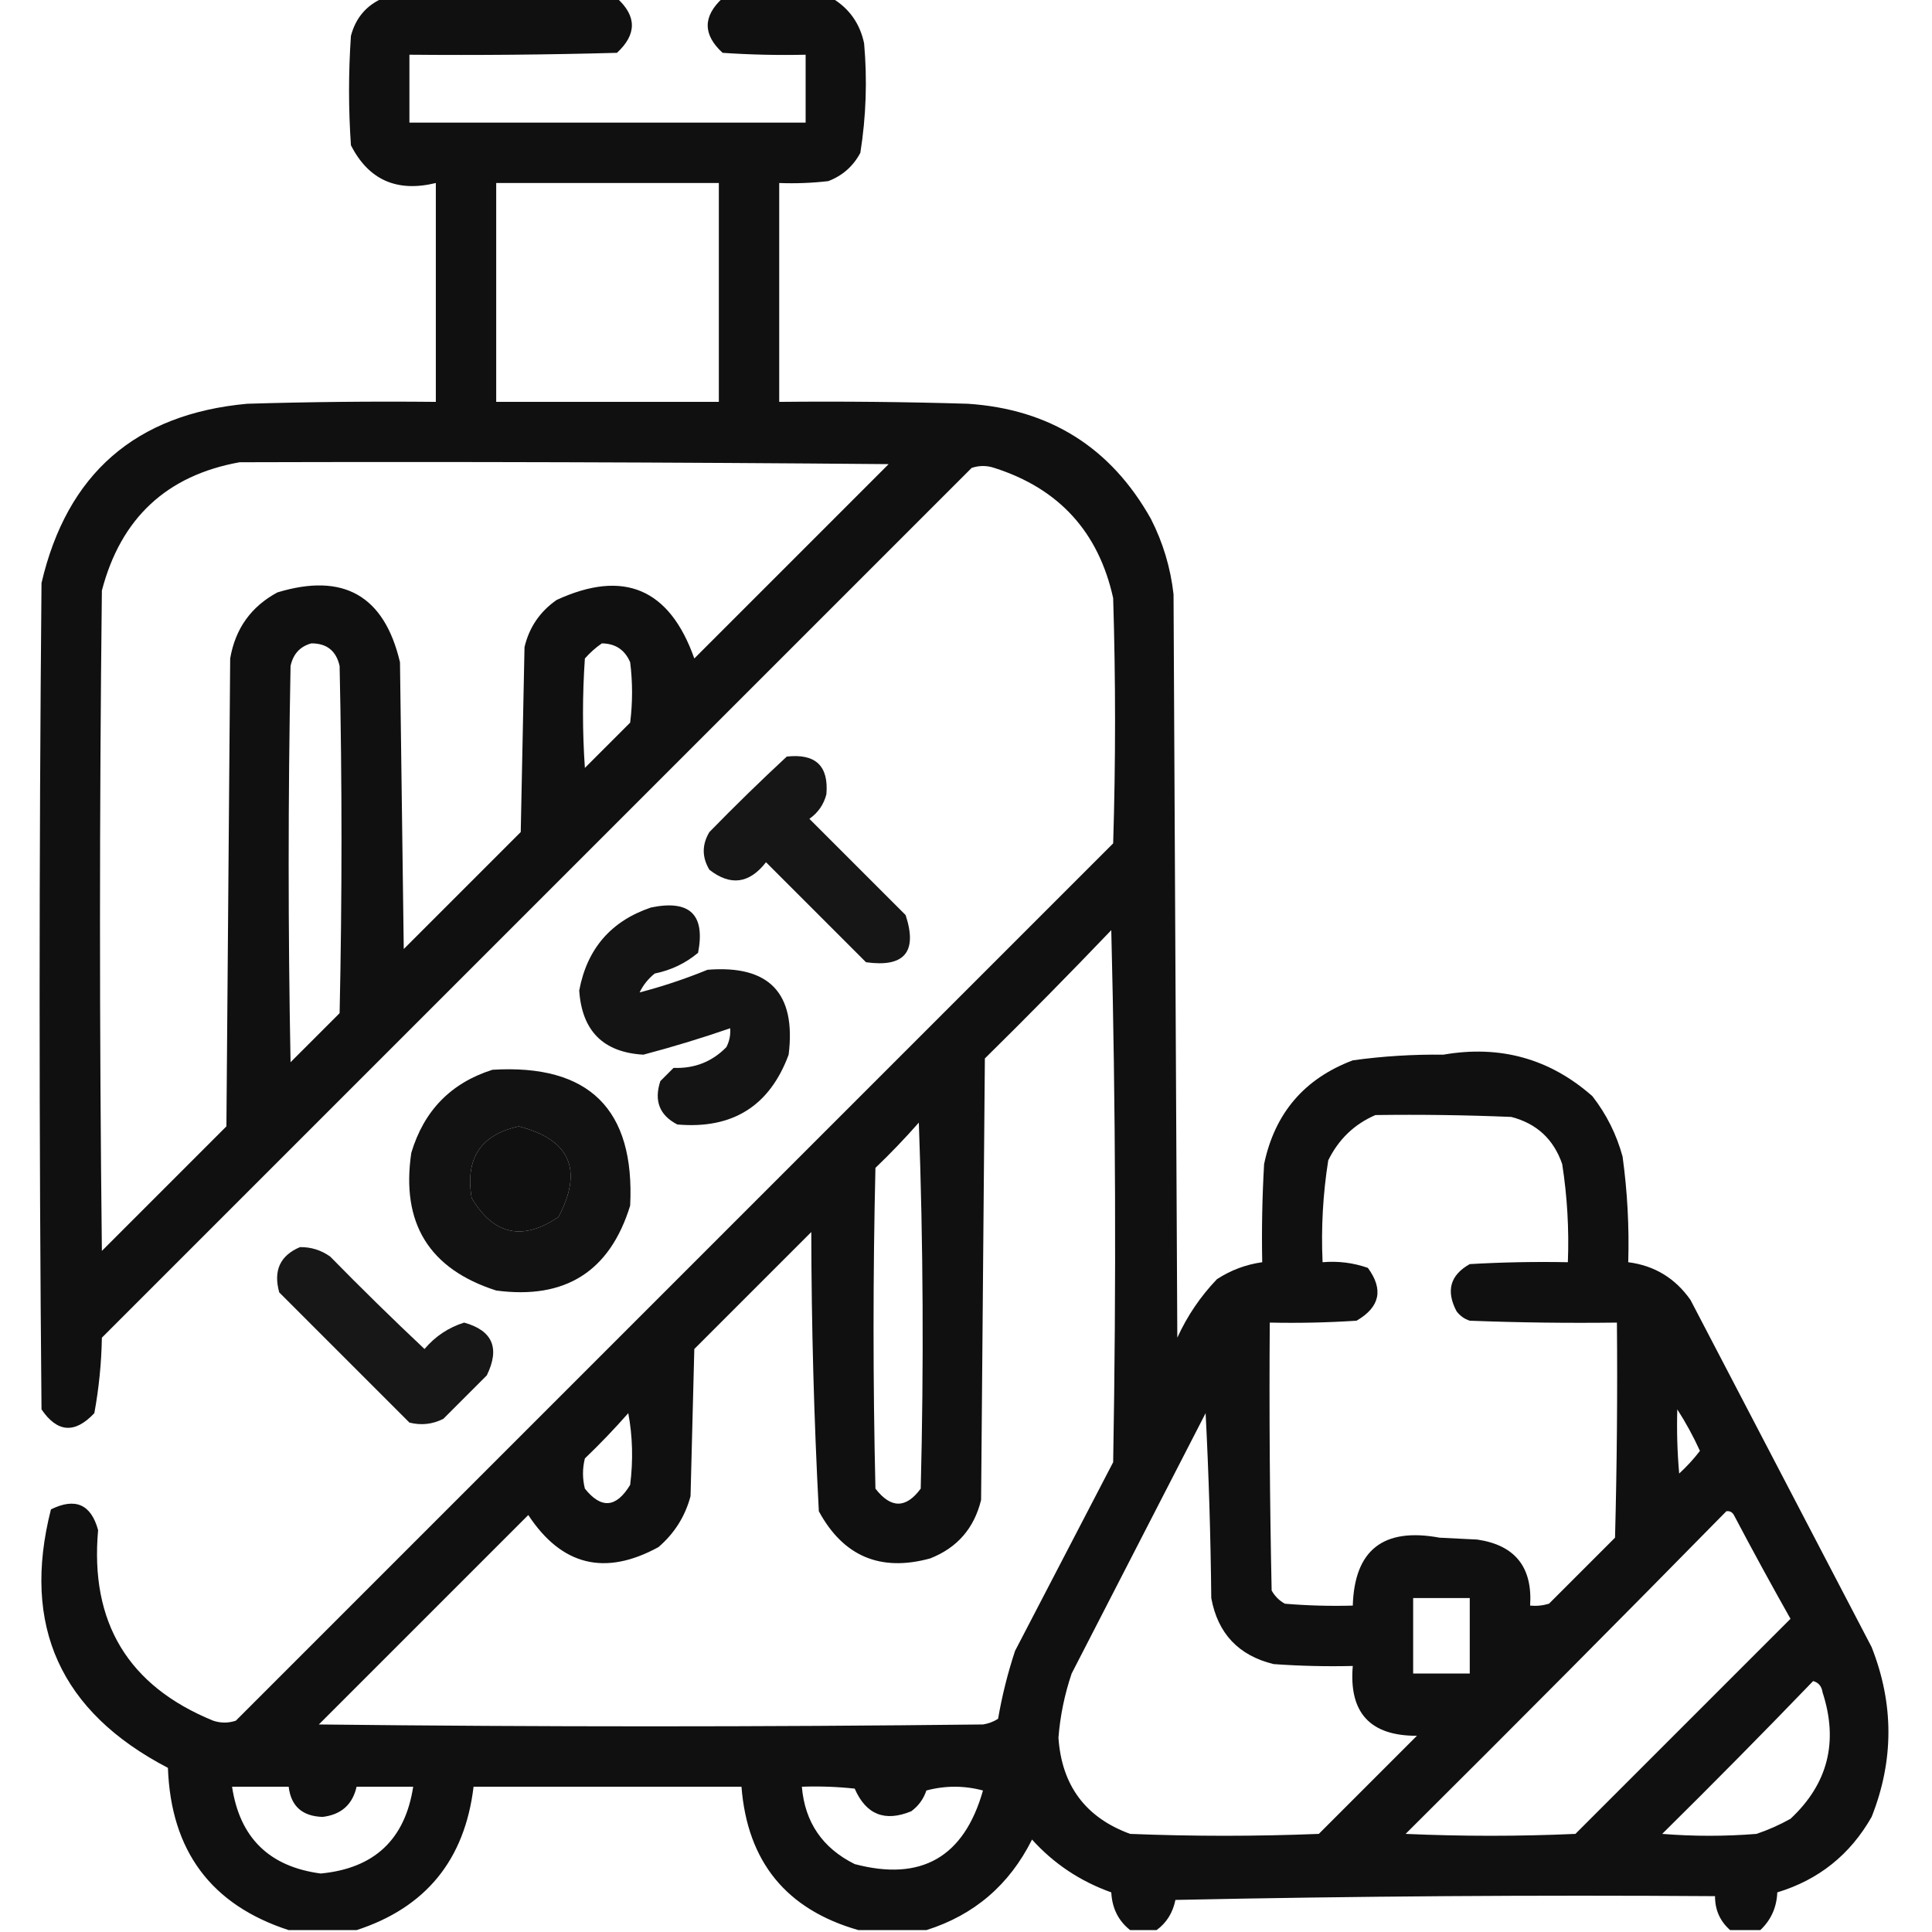<?xml version="1.0" encoding="UTF-8"?>
<!DOCTYPE svg PUBLIC "-//W3C//DTD SVG 1.1//EN" "http://www.w3.org/Graphics/SVG/1.1/DTD/svg11.dtd">
<svg xmlns="http://www.w3.org/2000/svg" version="1.1" width="512px" height="512px" style="shape-rendering:geometricPrecision; text-rendering:geometricPrecision; image-rendering:optimizeQuality; fill-rule:evenodd; clip-rule:evenodd" xmlns:xlink="http://www.w3.org/1999/xlink">
<g><path style="opacity:0.935" fill="#000000" d="M 101.5,-0.5 C 122.167,-0.5 142.833,-0.5 163.5,-0.5C 168.775,4.289 168.775,9.122 163.5,14C 145.17,14.5 126.836,14.667 108.5,14.5C 108.5,20.5 108.5,26.5 108.5,32.5C 143.5,32.5 178.5,32.5 213.5,32.5C 213.5,26.5 213.5,20.5 213.5,14.5C 206.159,14.666 198.826,14.5 191.5,14C 186.232,9.171 186.232,4.337 191.5,-0.5C 201.167,-0.5 210.833,-0.5 220.5,-0.5C 225.06,2.234 227.893,6.234 229,11.5C 229.859,21.219 229.526,30.886 228,40.5C 226.108,44.058 223.275,46.558 219.5,48C 215.179,48.499 210.846,48.666 206.5,48.5C 206.5,67.833 206.5,87.167 206.5,106.5C 223.17,106.333 239.837,106.5 256.5,107C 278.223,108.439 294.389,118.606 305,137.5C 308.21,143.798 310.21,150.465 311,157.5C 311.333,223.167 311.667,288.833 312,354.5C 314.634,348.728 318.134,343.561 322.5,339C 326.153,336.615 330.153,335.115 334.5,334.5C 334.334,325.827 334.5,317.16 335,308.5C 337.821,295.015 345.654,285.848 358.5,281C 366.441,279.901 374.441,279.401 382.5,279.5C 397.556,276.886 410.723,280.552 422,290.5C 425.726,295.286 428.393,300.619 430,306.5C 431.276,315.788 431.776,325.121 431.5,334.5C 438.447,335.392 443.947,338.726 448,344.5C 464,375.167 480,405.833 496,436.5C 501.933,451.535 501.933,466.535 496,481.5C 490.307,491.508 481.974,498.174 471,501.5C 470.836,505.49 469.336,508.823 466.5,511.5C 463.833,511.5 461.167,511.5 458.5,511.5C 455.816,509.129 454.482,506.129 454.5,502.5C 406.829,502.167 359.162,502.5 311.5,503.5C 310.807,506.91 309.14,509.577 306.5,511.5C 304.167,511.5 301.833,511.5 299.5,511.5C 296.386,509.044 294.72,505.711 294.5,501.5C 286.255,498.555 279.255,493.888 273.5,487.5C 267.495,499.513 258.162,507.513 245.5,511.5C 239.5,511.5 233.5,511.5 227.5,511.5C 208.394,506.055 198.06,493.388 196.5,473.5C 172.833,473.5 149.167,473.5 125.5,473.5C 123.175,492.87 112.842,505.537 94.5,511.5C 88.5,511.5 82.5,511.5 76.5,511.5C 55.957,504.826 45.29,490.493 44.5,468.5C 15.991,453.663 5.658,430.829 13.5,400C 19.968,396.82 24.134,398.653 26,405.5C 23.809,429.973 33.976,446.806 56.5,456C 58.5,456.667 60.5,456.667 62.5,456C 140,378.5 217.5,301 295,223.5C 295.667,201.833 295.667,180.167 295,158.5C 291.128,140.961 280.628,129.461 263.5,124C 261.5,123.333 259.5,123.333 257.5,124C 180.667,200.833 103.833,277.667 27,354.5C 26.879,361.246 26.212,367.913 25,374.5C 19.851,379.996 15.184,379.663 11,373.5C 10.333,300.5 10.333,227.5 11,154.5C 17.758,125.543 35.925,109.709 65.5,107C 82.163,106.5 98.83,106.333 115.5,106.5C 115.5,87.167 115.5,67.833 115.5,48.5C 105.184,51.021 97.683,47.688 93,38.5C 92.333,28.833 92.333,19.167 93,9.5C 94.261,4.745 97.095,1.412 101.5,-0.5 Z M 131.5,48.5 C 151.167,48.5 170.833,48.5 190.5,48.5C 190.5,67.833 190.5,87.167 190.5,106.5C 170.833,106.5 151.167,106.5 131.5,106.5C 131.5,87.167 131.5,67.833 131.5,48.5 Z M 63.5,122.5 C 120.834,122.333 178.168,122.5 235.5,123C 218.333,140.167 201.167,157.333 184,174.5C 177.446,155.97 165.279,150.804 147.5,159C 143.072,162.092 140.239,166.259 139,171.5C 138.667,187.833 138.333,204.167 138,220.5C 127.667,230.833 117.333,241.167 107,251.5C 106.667,226.167 106.333,200.833 106,175.5C 101.846,157.835 91.012,151.668 73.5,157C 66.525,160.77 62.358,166.603 61,174.5C 60.667,215.833 60.333,257.167 60,298.5C 49,309.5 38,320.5 27,331.5C 26.333,273.167 26.333,214.833 27,156.5C 32.014,137.315 44.18,125.981 63.5,122.5 Z M 82.5,170.5 C 86.606,170.482 89.106,172.482 90,176.5C 90.667,207.167 90.667,237.833 90,268.5C 85.667,272.833 81.333,277.167 77,281.5C 76.333,246.5 76.333,211.5 77,176.5C 77.683,173.321 79.516,171.321 82.5,170.5 Z M 159.5,170.5 C 163.09,170.544 165.59,172.211 167,175.5C 167.667,180.833 167.667,186.167 167,191.5C 163,195.5 159,199.5 155,203.5C 154.333,193.833 154.333,184.167 155,174.5C 156.397,172.93 157.897,171.596 159.5,170.5 Z M 294.5,246.5 C 295.665,293.332 295.832,340.332 295,387.5C 286.333,404.167 277.667,420.833 269,437.5C 267.054,443.398 265.554,449.398 264.5,455.5C 263.271,456.281 261.938,456.781 260.5,457C 201.833,457.667 143.167,457.667 84.5,457C 103,438.5 121.5,420 140,401.5C 148.833,414.917 160.333,417.75 174.5,410C 178.734,406.361 181.568,401.861 183,396.5C 183.333,383.5 183.667,370.5 184,357.5C 194.333,347.167 204.667,336.833 215,326.5C 215.038,351.216 215.705,375.883 217,400.5C 223.482,412.442 233.315,416.608 246.5,413C 253.661,410.192 258.161,405.026 260,397.5C 260.333,358.5 260.667,319.5 261,280.5C 272.369,269.298 283.535,257.965 294.5,246.5 Z M 364.5,295.5 C 376.505,295.333 388.505,295.5 400.5,296C 407.237,297.736 411.737,301.903 414,308.5C 415.339,317.107 415.839,325.774 415.5,334.5C 406.827,334.334 398.16,334.5 389.5,335C 384.311,337.913 383.144,342.08 386,347.5C 386.903,348.701 388.069,349.535 389.5,350C 402.496,350.5 415.496,350.667 428.5,350.5C 428.667,369.503 428.5,388.503 428,407.5C 422.167,413.333 416.333,419.167 410.5,425C 408.866,425.494 407.199,425.66 405.5,425.5C 406.165,415.306 401.499,409.473 391.5,408C 388.167,407.833 384.833,407.667 381.5,407.5C 366.617,404.744 358.95,410.744 358.5,425.5C 352.491,425.666 346.491,425.499 340.5,425C 339,424.167 337.833,423 337,421.5C 336.5,397.836 336.333,374.169 336.5,350.5C 344.174,350.666 351.841,350.5 359.5,350C 365.703,346.402 366.703,341.735 362.5,336C 358.637,334.646 354.637,334.146 350.5,334.5C 350.086,325.418 350.586,316.418 352,307.5C 354.744,301.921 358.911,297.921 364.5,295.5 Z M 243.5,297.5 C 244.664,329.664 244.831,361.997 244,394.5C 240.098,399.804 236.098,399.804 232,394.5C 231.333,366.167 231.333,337.833 232,309.5C 236.037,305.631 239.87,301.631 243.5,297.5 Z M 137.5,298.5 C 151.092,302.021 154.592,310.021 148,322.5C 138.494,328.955 130.827,327.288 125,317.5C 123.213,307.042 127.379,300.709 137.5,298.5 Z M 444.5,373.5 C 446.726,376.945 448.726,380.611 450.5,384.5C 448.851,386.65 447.018,388.65 445,390.5C 444.501,384.843 444.334,379.176 444.5,373.5 Z M 166.5,374.5 C 167.653,380.653 167.82,386.986 167,393.5C 163.324,399.599 159.324,399.932 155,394.5C 154.333,391.833 154.333,389.167 155,386.5C 159.037,382.631 162.87,378.631 166.5,374.5 Z M 319.5,374.5 C 320.331,390.662 320.831,406.995 321,423.5C 322.719,432.886 328.219,438.719 337.5,441C 344.492,441.5 351.492,441.666 358.5,441.5C 357.436,453.879 363.102,460.045 375.5,460C 366.833,468.667 358.167,477.333 349.5,486C 332.833,486.667 316.167,486.667 299.5,486C 287.693,481.679 281.359,473.179 280.5,460.5C 280.962,454.689 282.129,449.022 284,443.5C 295.859,420.447 307.693,397.447 319.5,374.5 Z M 457.5,400.5 C 458.376,400.369 459.043,400.702 459.5,401.5C 464.373,410.747 469.373,419.913 474.5,429C 455.5,448 436.5,467 417.5,486C 402.5,486.667 387.5,486.667 372.5,486C 401.035,457.632 429.368,429.132 457.5,400.5 Z M 374.5,423.5 C 379.5,423.5 384.5,423.5 389.5,423.5C 389.5,430.167 389.5,436.833 389.5,443.5C 384.5,443.5 379.5,443.5 374.5,443.5C 374.5,436.833 374.5,430.167 374.5,423.5 Z M 480.5,445.5 C 481.931,445.881 482.764,446.881 483,448.5C 487.256,461.577 484.422,472.743 474.5,482C 471.618,483.608 468.618,484.941 465.5,486C 457.167,486.667 448.833,486.667 440.5,486C 454.035,472.632 467.369,459.132 480.5,445.5 Z M 61.5,473.5 C 66.5,473.5 71.5,473.5 76.5,473.5C 77.119,478.668 80.119,481.335 85.5,481.5C 90.426,480.903 93.426,478.236 94.5,473.5C 99.5,473.5 104.5,473.5 109.5,473.5C 107.346,487.485 99.18,495.152 85,496.5C 71.369,494.702 63.535,487.035 61.5,473.5 Z M 212.5,473.5 C 217.179,473.334 221.845,473.501 226.5,474C 229.502,480.891 234.502,482.891 241.5,480C 243.414,478.587 244.747,476.753 245.5,474.5C 250.5,473.167 255.5,473.167 260.5,474.5C 255.483,492.172 244.15,498.672 226.5,494C 217.968,489.759 213.301,482.926 212.5,473.5 Z"/></g>
<g><path style="opacity:0.913" fill="#000000" d="M 208.5,200.5 C 216.149,199.651 219.649,202.984 219,210.5C 218.31,213.196 216.81,215.363 214.5,217C 223,225.5 231.5,234 240,242.5C 243.198,252.265 239.698,256.432 229.5,255C 220.667,246.167 211.833,237.333 203,228.5C 198.583,234.183 193.583,234.849 188,230.5C 186,227.167 186,223.833 188,220.5C 194.729,213.603 201.562,206.937 208.5,200.5 Z"/></g>
<g><path style="opacity:0.919" fill="#000000" d="M 172.5,240.5 C 182.789,238.367 186.955,242.367 185,252.5C 181.673,255.282 177.839,257.115 173.5,258C 171.787,259.378 170.453,261.045 169.5,263C 175.537,261.432 181.537,259.432 187.5,257C 203.848,255.682 211.014,263.182 209,279.5C 203.96,293.112 194.127,299.279 179.5,298C 174.776,295.565 173.276,291.731 175,286.5C 176.167,285.333 177.333,284.167 178.5,283C 184.035,283.214 188.701,281.38 192.5,277.5C 193.309,275.929 193.643,274.262 193.5,272.5C 185.923,275.121 178.257,277.455 170.5,279.5C 159.889,278.89 154.223,273.223 153.5,262.5C 155.572,251.432 161.905,244.098 172.5,240.5 Z"/></g>
<g><path style="opacity:0.927" fill="#000000" d="M 130.5,283.5 C 156.113,281.947 168.28,293.947 167,319.5C 161.632,336.945 149.799,344.445 131.5,342C 113.731,336.313 106.231,324.147 109,305.5C 112.359,294.309 119.526,286.976 130.5,283.5 Z M 137.5,298.5 C 127.379,300.709 123.213,307.042 125,317.5C 130.827,327.288 138.494,328.955 148,322.5C 154.592,310.021 151.092,302.021 137.5,298.5 Z"/></g>
<g><path style="opacity:0.91" fill="#000000" d="M 79.5,330.5 C 82.424,330.46 85.091,331.293 87.5,333C 95.681,341.348 104.014,349.514 112.5,357.5C 115.352,354.14 118.852,351.807 123,350.5C 130.542,352.597 132.542,357.264 129,364.5C 125.167,368.333 121.333,372.167 117.5,376C 114.634,377.457 111.634,377.79 108.5,377C 97,365.5 85.5,354 74,342.5C 72.394,336.721 74.227,332.721 79.5,330.5 Z"/></g>
</svg>
